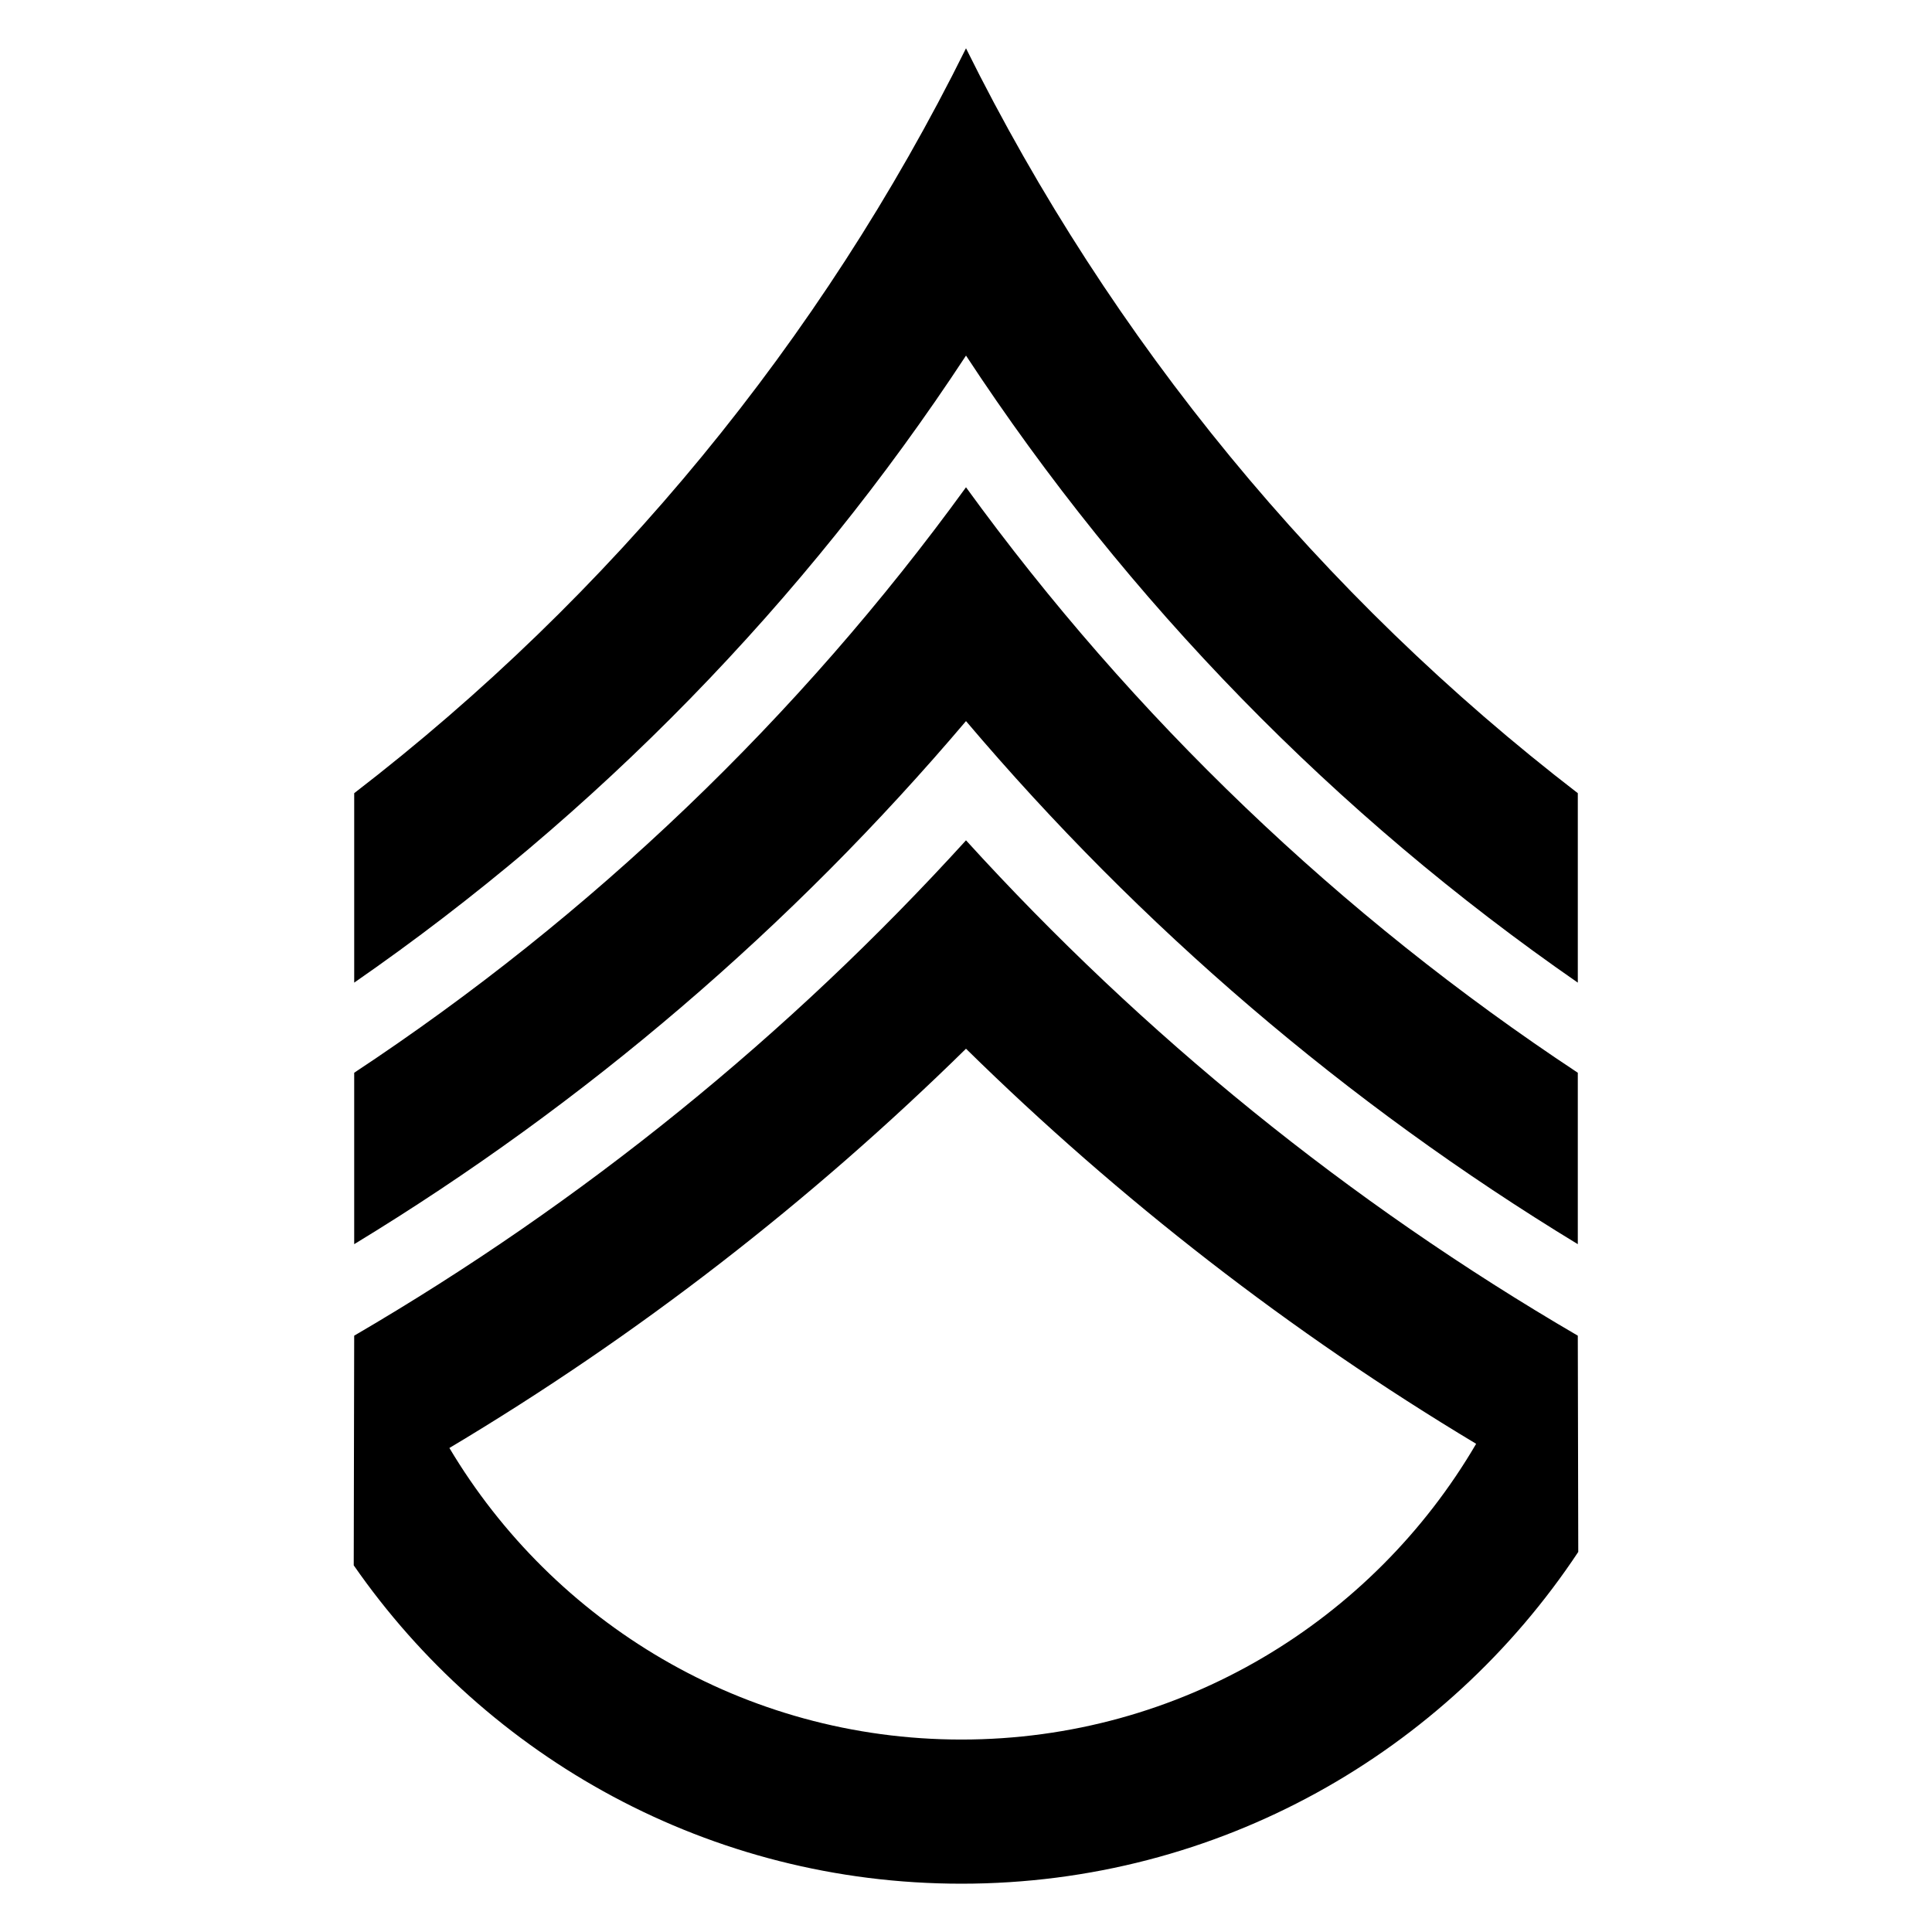 <?xml version="1.0" encoding="utf-8"?>
<!-- Generator: Adobe Illustrator 15.1.0, SVG Export Plug-In . SVG Version: 6.00 Build 0)  -->
<!DOCTYPE svg PUBLIC "-//W3C//DTD SVG 1.1//EN" "http://www.w3.org/Graphics/SVG/1.1/DTD/svg11.dtd">
<svg version="1.1" id="Layer_2" xmlns="http://www.w3.org/2000/svg" xmlns:xlink="http://www.w3.org/1999/xlink" x="0px" y="0px"
	 width="283.465px" height="283.465px" viewBox="0 0 283.465 283.465" enable-background="new 0 0 283.465 283.465"
	 xml:space="preserve">
<g>
	<path id="path7688" d="M141.732,123.292c-25.967,28.561-56.219,53.113-89.765,72.68L51.9,229.667
		c19.59,28.223,52.217,46.711,89.154,46.711c37.789,0,71.067-19.35,90.51-48.678l-0.068-31.729
		C197.949,176.405,167.699,151.853,141.732,123.292L141.732,123.292z M141.732,153.869c22.528,22.13,47.624,41.625,74.849,57.968
		c-15.165,25.942-43.329,43.391-75.525,43.391c-31.938,0-59.872-17.188-75.12-42.779
		C93.533,195.986,118.937,176.262,141.732,153.869z"/>
	<path id="path7690" d="M141.733,7.087C120.467,50.02,89.602,87.409,51.969,116.376v27.797c35.5-24.591,66.044-55.861,89.765-92.001
		c23.718,36.14,54.263,67.41,89.763,92.001v-27.797C193.865,87.409,162.998,50.02,141.733,7.087z"/>
	<path id="path7692" d="M141.733,71.495c-24.481,33.741-54.934,62.884-89.765,85.899v25.152
		c33.927-20.621,64.218-46.604,89.765-76.747c25.546,30.143,55.835,56.126,89.763,76.747v-25.152
		C196.666,134.379,166.214,105.236,141.733,71.495L141.733,71.495z"/>
</g>
</svg>
